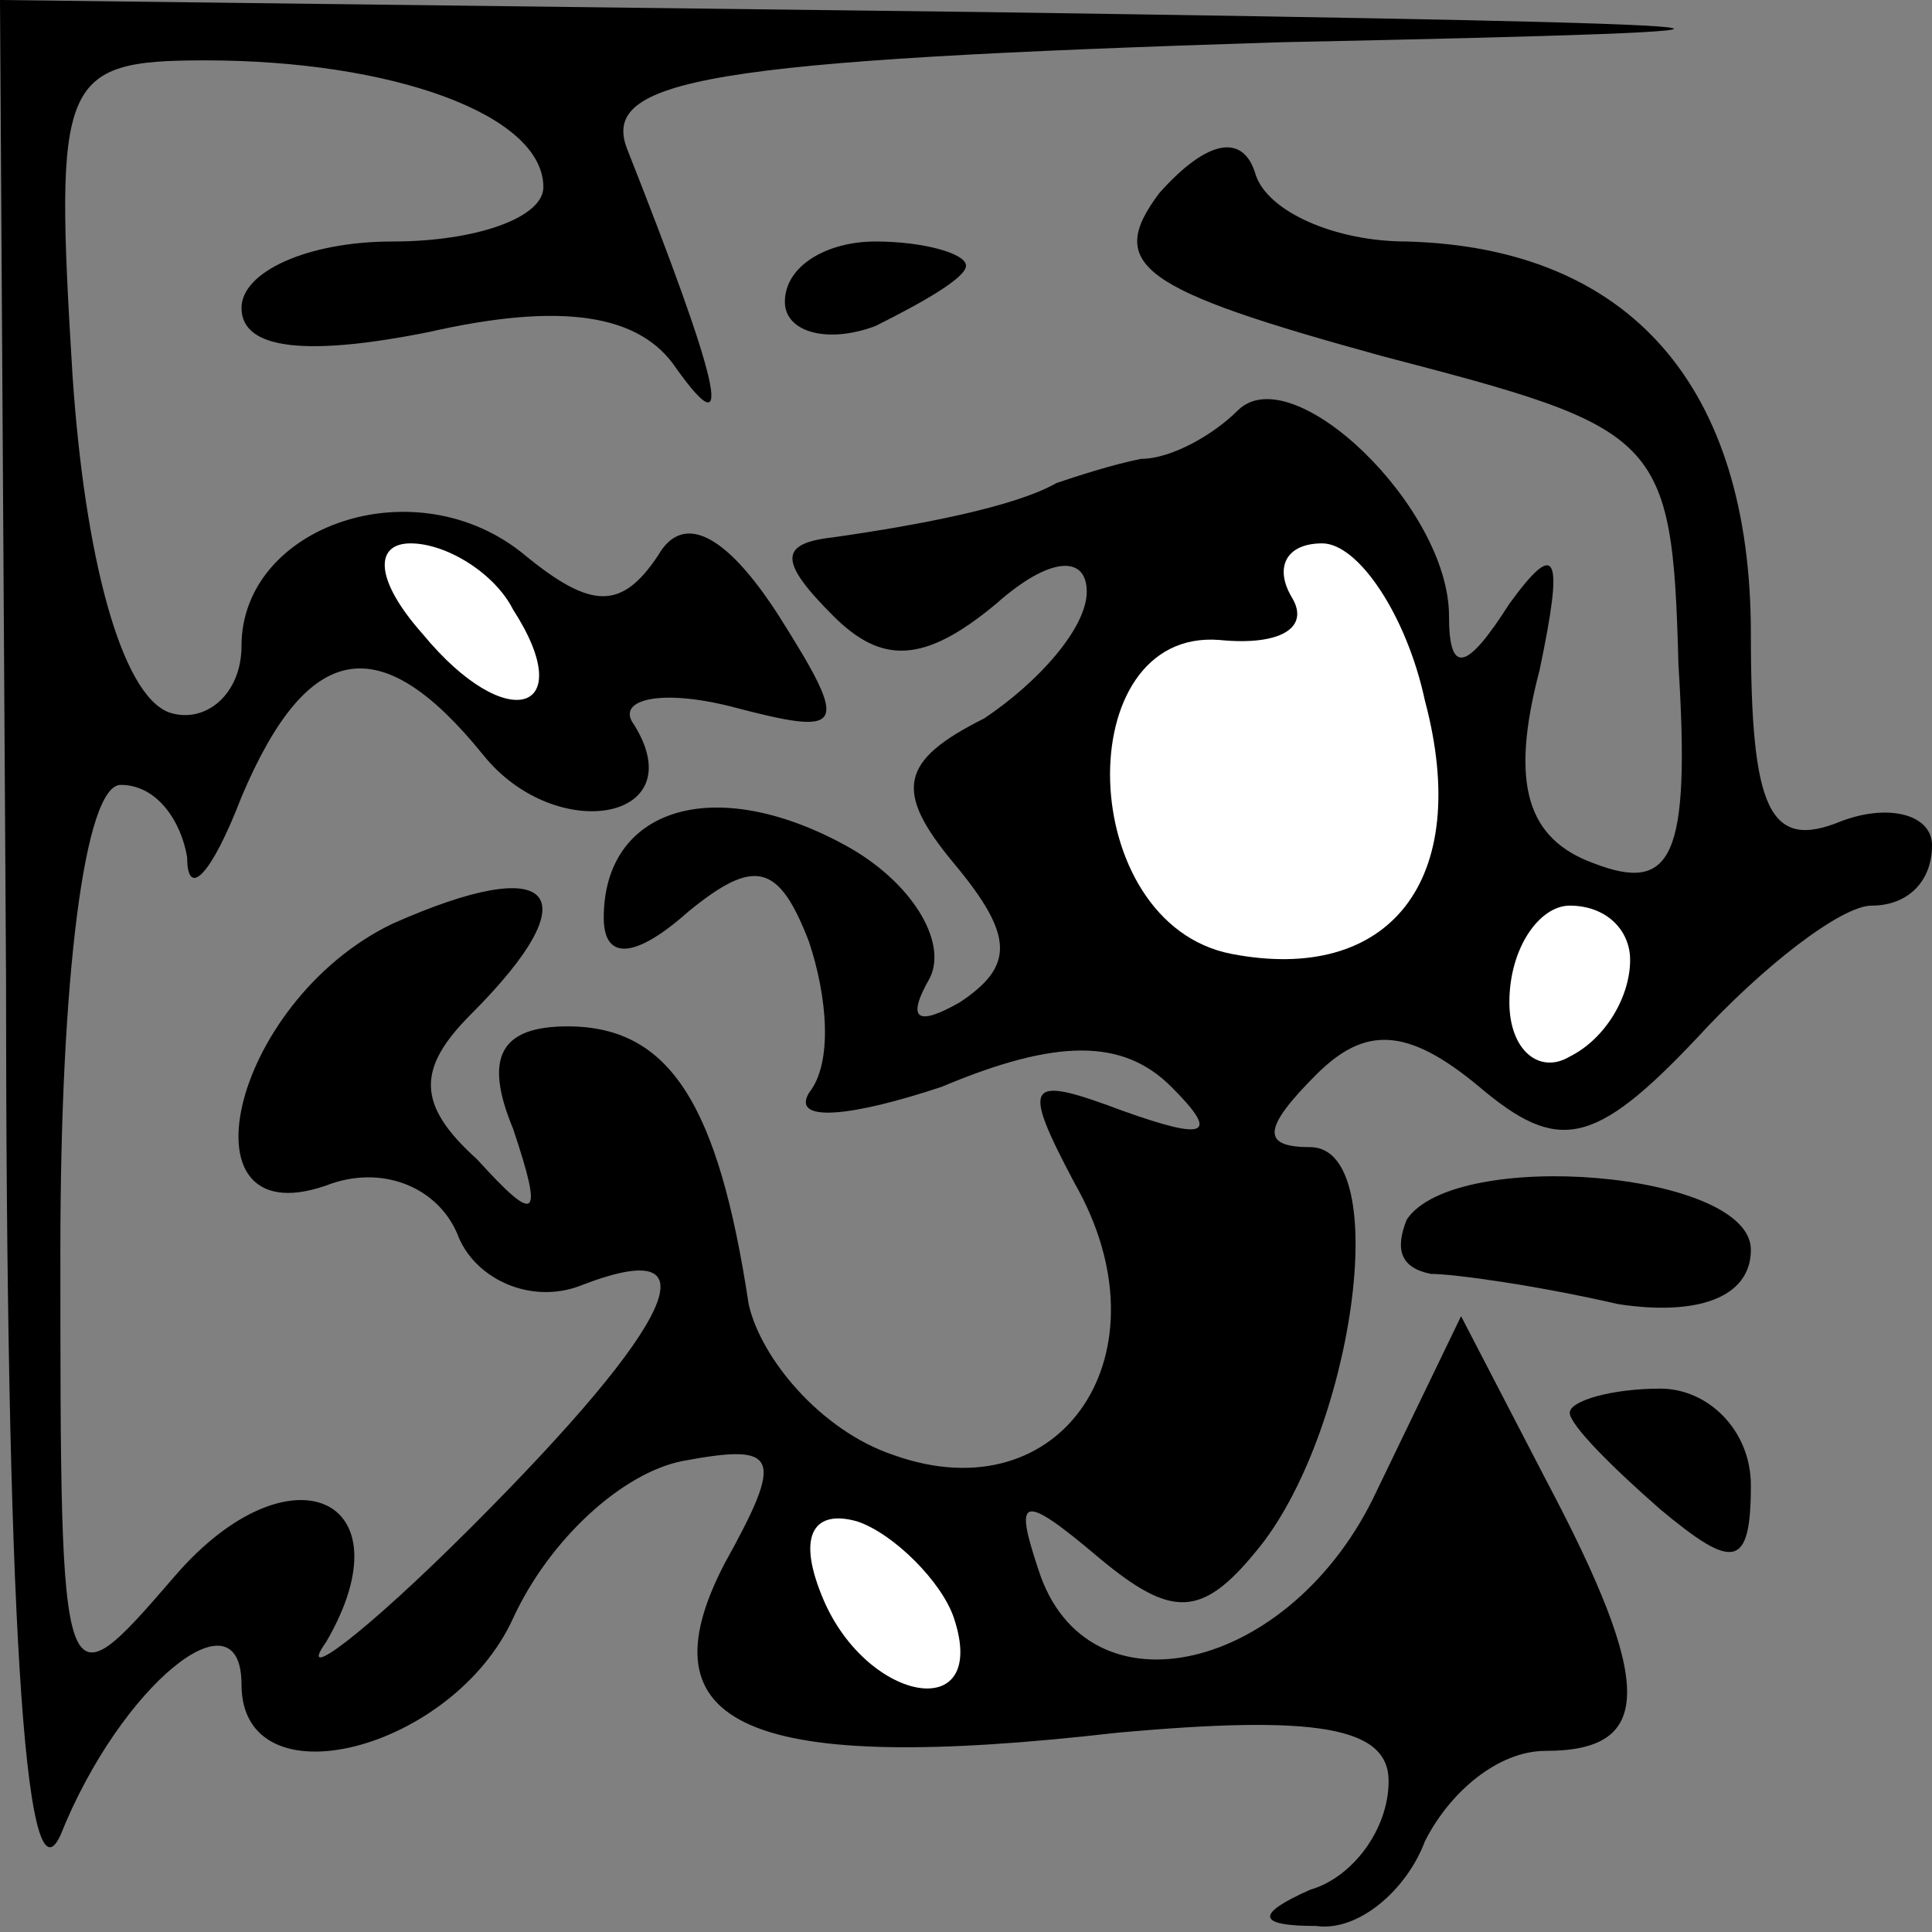 <?xml version="1.0" standalone="no"?>
<!DOCTYPE svg PUBLIC "-//W3C//DTD SVG 20010904//EN"
 "http://www.w3.org/TR/2001/REC-SVG-20010904/DTD/svg10.dtd">
<svg version="1.0" xmlns="http://www.w3.org/2000/svg"
 width="32pt" height="32pt" viewBox="0 0 32 32"
 preserveAspectRatio="xMidYMid meet">
<rect x="0" y="0" width="32" height="32" fill="#808080" stroke="none"/>
<g transform="translate(0,32) scale(0.1,-0.1)"
fill="#000000" stroke="none">
<path fill="#000000" stroke="none" d="M1 158 c0 -103 3 -155 9 -142 10 25 30
41 30 25 0 -20 35 -11 45 11 6 13 18 24 28 26 16 3 17 1 7 -17 -14 -27 4 -35
65 -28 33 3 45 1 45 -8 0 -8 -6 -16 -13 -18 -9 -4 -9 -6 1 -6 7 -1 15 6 18 14
4 8 12 15 20 15 18 0 18 11 0 45 l-14 27 -14 -29 c-14 -30 -48 -38 -56 -13 -4
12 -3 13 10 2 12 -10 17 -10 26 1 16 19 23 67 9 67 -8 0 -8 3 1 12 8 8 15 8
27 -2 13 -11 19 -10 36 8 11 12 24 22 29 22 6 0 10 4 10 10 0 5 -7 7 -15 4
-12 -5 -15 2 -15 31 0 41 -20 64 -57 65 -12 0 -23 5 -25 11 -2 7 -8 6 -16 -3
-9 -12 -3 -16 37 -27 46 -12 48 -13 49 -51 2 -32 -1 -38 -14 -33 -11 4 -14 13
-9 32 4 19 3 22 -5 11 -7 -11 -10 -12 -10 -2 0 18 -26 43 -35 34 -4 -4 -11 -8
-16 -8 -5 -1 -11 -3 -14 -4 -7 -4 -23 -7 -37 -9 -9 -1 -9 -4 0 -13 8 -8 15 -8
27 2 9 8 15 8 15 2 0 -6 -8 -15 -17 -21 -14 -7 -15 -12 -5 -24 10 -12 10 -17
1 -23 -7 -4 -9 -3 -5 4 3 6 -3 16 -14 22 -22 12 -40 6 -40 -12 0 -7 5 -7 14 1
11 9 15 8 20 -5 3 -9 4 -20 0 -25 -3 -5 7 -4 22 1 19 8 30 8 38 0 8 -8 6 -9
-8 -4 -16 6 -17 5 -8 -12 16 -28 -2 -55 -30 -45 -12 4 -22 16 -24 25 -5 33
-13 46 -30 46 -11 0 -14 -5 -9 -17 5 -15 4 -16 -6 -5 -10 9 -10 15 -1 24 20
20 14 27 -13 15 -27 -13 -36 -53 -10 -43 9 3 18 -1 21 -9 3 -7 12 -11 20 -8
23 9 16 -6 -18 -40 -18 -18 -29 -26 -24 -19 14 24 -6 33 -25 11 -19 -22 -19
-22 -19 54 0 45 4 77 10 77 6 0 10 -6 11 -12 0 -7 4 -3 9 10 11 26 23 28 40 7
12 -15 35 -11 25 5 -3 4 4 6 16 3 19 -5 20 -4 8 15 -9 14 -16 17 -20 10 -6 -9
-11 -9 -22 0 -18 15 -47 5 -47 -15 0 -8 -6 -13 -12 -11 -8 3 -14 26 -16 56 -3
49 -2 52 22 52 31 0 56 -9 56 -21 0 -5 -11 -9 -25 -9 -14 0 -25 -5 -25 -11 0
-7 11 -8 31 -4 22 5 35 3 41 -6 10 -14 7 -2 -8 36 -5 12 13 15 108 18 97 2 90
3 -49 5 l-163 2 1 -162z"/>
<path fill="#ffffff" stroke="none" d="M85 219 c11 -17 -1 -21 -15 -4 -8 9 -8
15 -2 15 6 0 14 -5 17 -11z"/>
<path fill="#ffffff" stroke="none" d="M236 204 c8 -30 -6 -47 -32 -42 -26 5
-27 54 -2 52 10 -1 15 2 12 7 -3 5 -1 9 5 9 6 0 14 -12 17 -26z"/>
<path fill="#ffffff" stroke="none" d="M270 161 c0 -6 -4 -13 -10 -16 -5 -3
-10 1 -10 9 0 9 5 16 10 16 6 0 10 -4 10 -9z"/>
<path fill="#ffffff" stroke="none" d="M158 52 c6 -18 -15 -14 -22 4 -4 10 -1
14 6 12 6 -2 14 -10 16 -16z"/>
<path fill="#000000" stroke="none" d="M130 270 c0 -5 7 -7 15 -4 8 4 15 8 15
10 0 2 -7 4 -15 4 -8 0 -15 -4 -15 -10z"/>
<path fill="#000000" stroke="none" d="M233 118 c-2 -5 -1 -8 4 -9 4 0 18 -2
31 -5 13 -2 22 1 22 9 0 13 -49 17 -57 5z"/>
<path fill="#000000" stroke="none" d="M260 86 c0 -2 7 -9 15 -16 12 -10 15
-10 15 4 0 9 -7 16 -15 16 -8 0 -15 -2 -15 -4z"/>
</g>
</svg>
